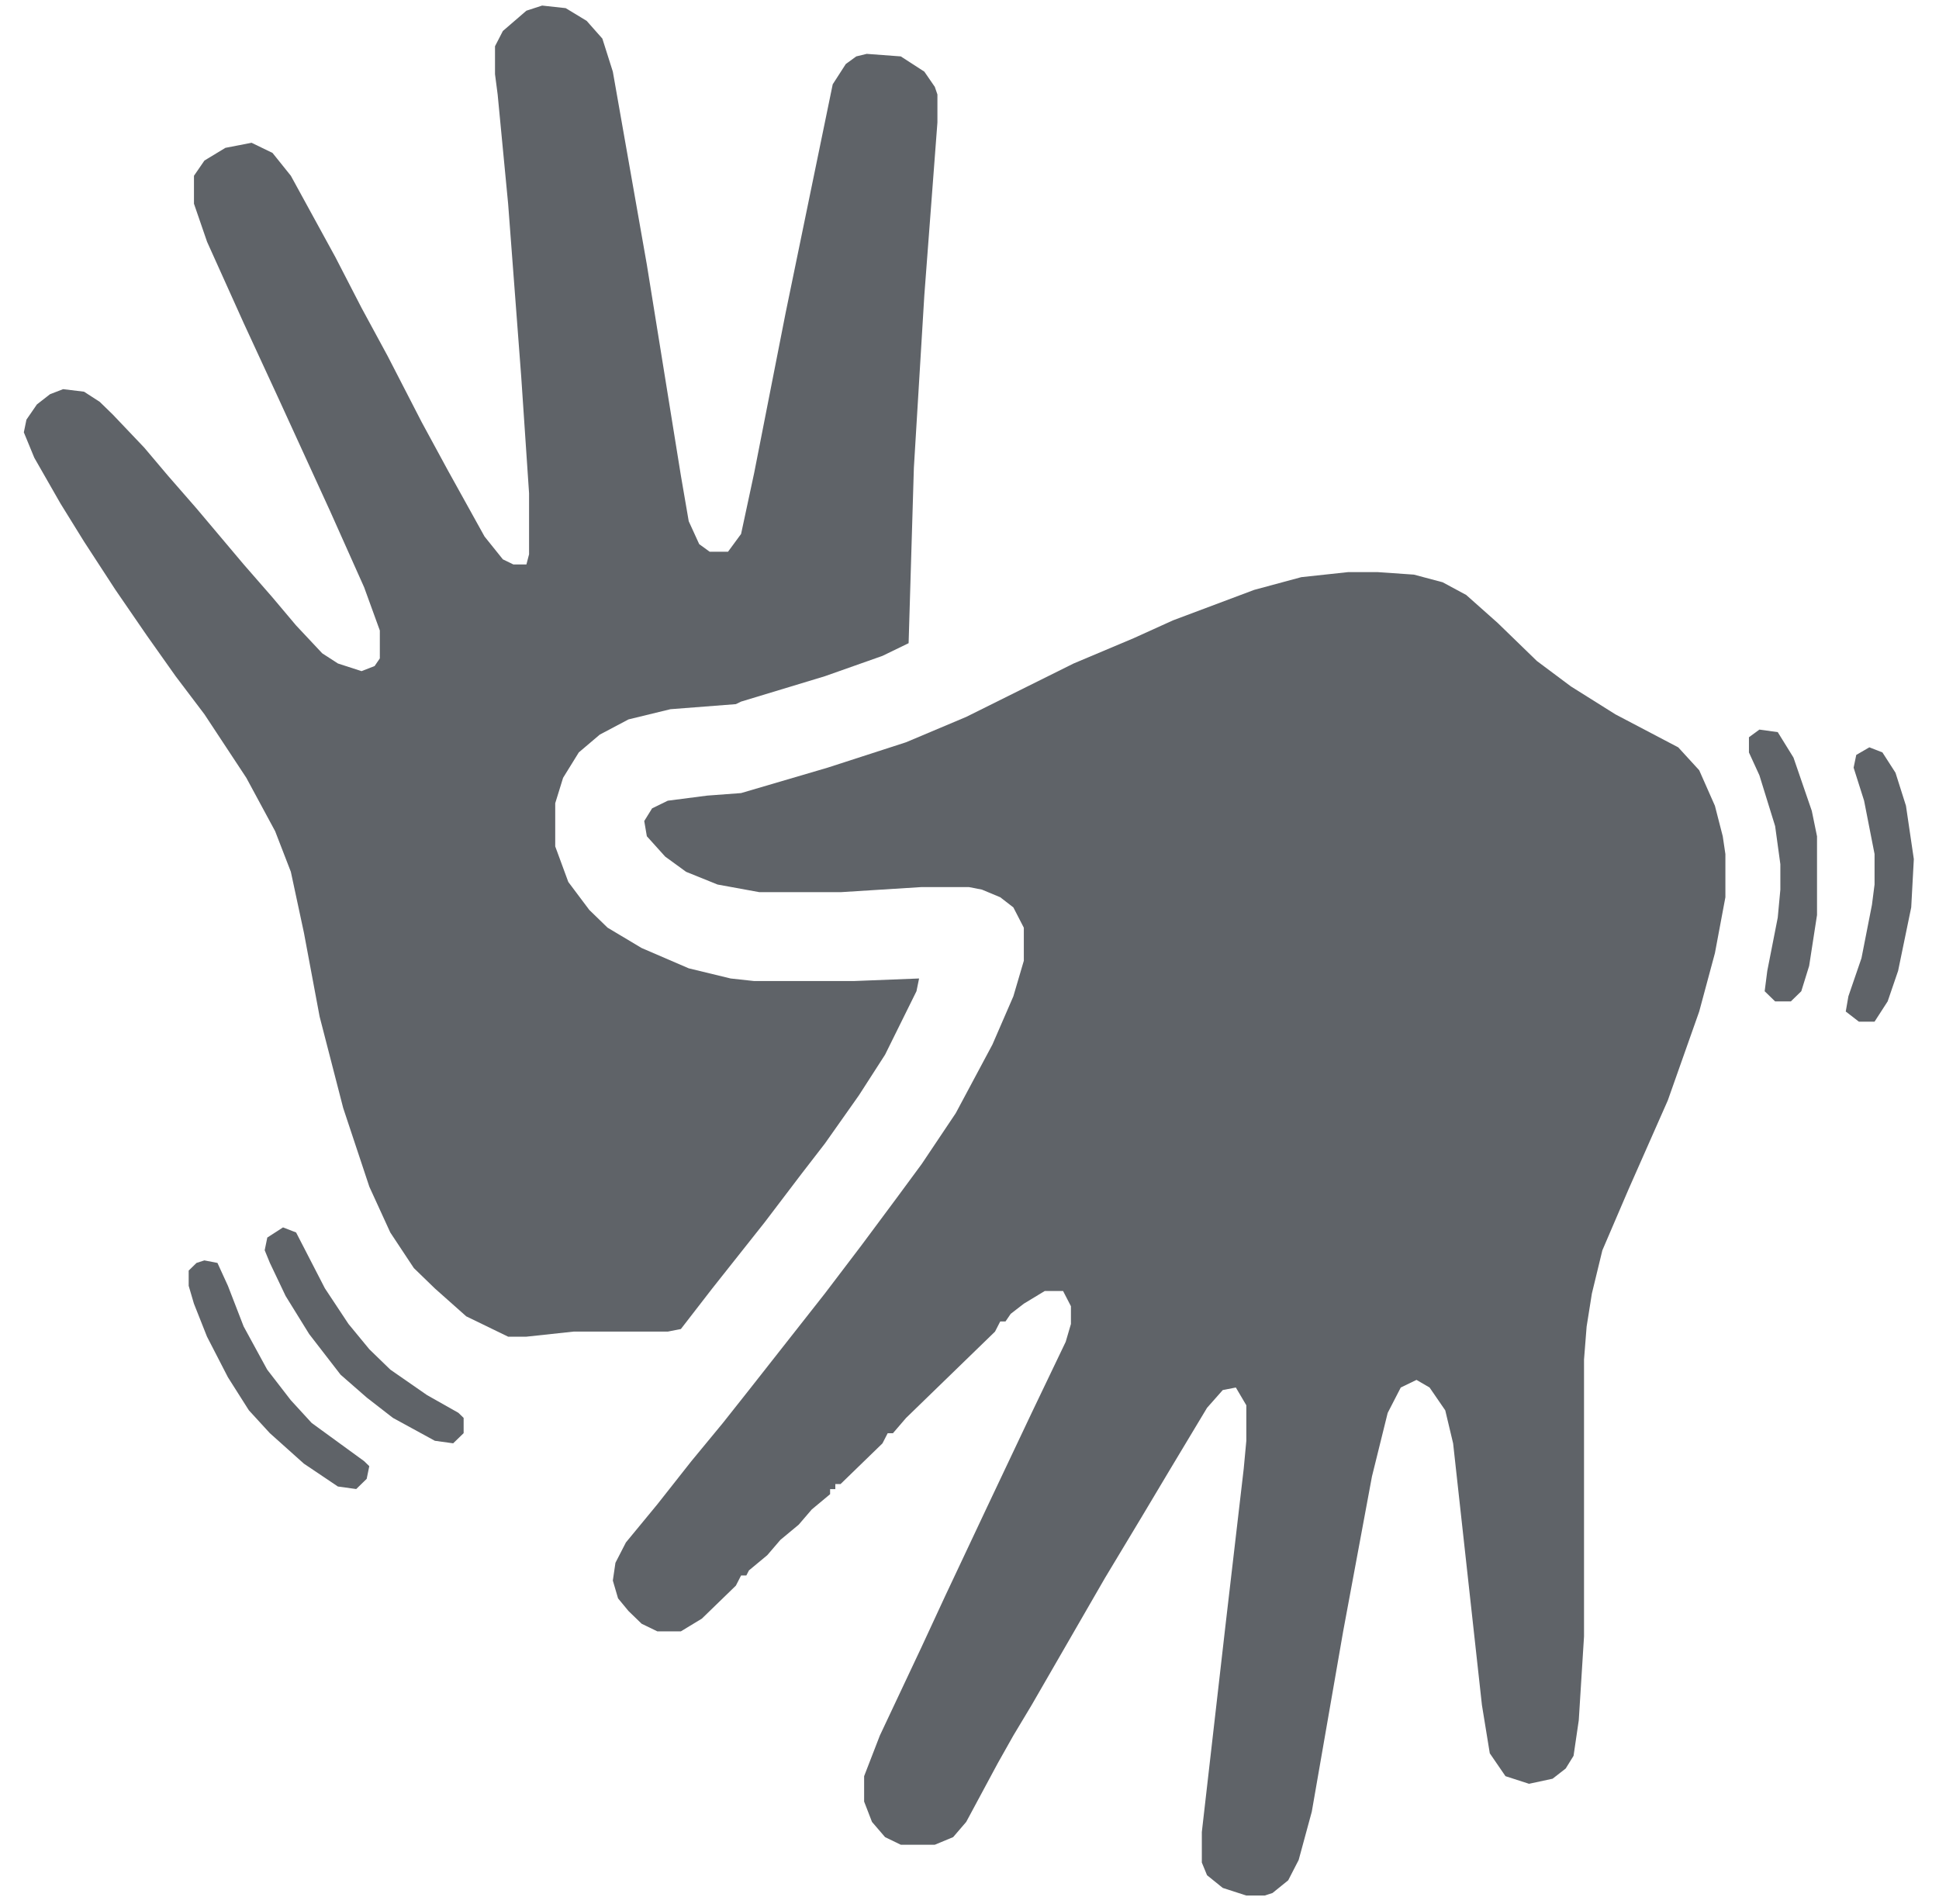 <svg width="55" height="54" viewBox="0 0 55 54" fill="none" xmlns="http://www.w3.org/2000/svg">
<path d="M38.248 16.228H39.065L40.104 16.3L40.921 16.517L41.589 16.877L42.48 17.669L43.594 18.75L44.559 19.471L45.822 20.264L47.604 21.2L48.198 21.849L48.644 22.858L48.866 23.722L48.941 24.227V25.452L48.644 27.037L48.198 28.694L47.307 31.216L46.193 33.738L45.451 35.468L45.154 36.693L45.005 37.629L44.931 38.566V46.42L44.782 48.798L44.634 49.807L44.411 50.167L44.04 50.456L43.371 50.6L42.703 50.384L42.258 49.735L42.035 48.366L41.218 40.944L40.995 40.007L40.55 39.359L40.179 39.143L39.733 39.359L39.362 40.079L38.916 41.881L38.099 46.276L37.209 51.392L36.837 52.761L36.54 53.338L36.095 53.698L35.872 53.77H35.352L34.684 53.554L34.238 53.194L34.09 52.834V51.969L34.758 46.132L35.278 41.665L35.352 40.872V39.863L35.055 39.359L34.684 39.431L34.238 39.935L33.199 41.665L32.382 43.034L31.342 44.763L29.263 48.366L28.744 49.231L28.298 50.023L27.407 51.681L27.036 52.113L26.516 52.329H25.551L25.105 52.113L24.734 51.681L24.511 51.104V50.384L24.957 49.231L26.145 46.709L26.813 45.267L28.001 42.745L29.263 40.079L30.229 38.062L30.377 37.557V37.053L30.154 36.621H29.635L29.041 36.981L28.669 37.269L28.521 37.485H28.372L28.224 37.773L25.699 40.224L25.328 40.656H25.179L25.031 40.944L23.843 42.097H23.694V42.241H23.546V42.385L23.026 42.818L22.655 43.25L22.135 43.682L21.764 44.115L21.244 44.547L21.17 44.691H21.021L20.873 44.979L19.907 45.916L19.313 46.276H18.645L18.2 46.06L17.828 45.7L17.531 45.34L17.383 44.835L17.457 44.331L17.754 43.754L18.645 42.673L19.61 41.449L20.502 40.368L21.244 39.431L23.397 36.693L24.437 35.324L25.402 34.026L26.145 33.018L27.11 31.577L28.15 29.631L28.744 28.262L29.041 27.253V26.316L28.744 25.74L28.372 25.452L27.852 25.235L27.481 25.163H26.145L23.843 25.308H21.541L20.353 25.091L19.462 24.731L18.868 24.299L18.348 23.722L18.274 23.29L18.497 22.93L18.942 22.713L20.056 22.569L21.021 22.497L23.472 21.777L25.699 21.056L27.407 20.336L30.451 18.822L32.159 18.102L33.273 17.597L35.575 16.733L36.911 16.372L38.248 16.228Z" fill="#5F6368"/>
<path d="M15.378 0.158L16.046 0.231L16.64 0.591L17.086 1.095L17.383 2.032L18.348 7.508L19.313 13.489L19.536 14.786L19.833 15.435L20.13 15.651H20.65L21.021 15.146L21.392 13.417L22.284 8.877L23.62 2.392L23.991 1.816L24.288 1.6L24.585 1.528L25.551 1.6L26.219 2.032L26.516 2.464L26.59 2.68V3.473L26.219 8.373L25.922 13.273L25.773 18.245L25.031 18.605L23.397 19.182L21.021 19.902L20.873 19.974L19.016 20.118L17.828 20.407L17.012 20.839L16.418 21.343L15.972 22.064L15.749 22.785V24.009L16.12 25.018L16.715 25.811L17.234 26.315L18.2 26.892L19.536 27.468L20.724 27.756L21.392 27.829H24.214L26.07 27.756L25.996 28.117L25.105 29.918L24.363 31.071L23.397 32.44L22.729 33.305L21.689 34.674L20.204 36.548L19.313 37.7L18.942 37.773H16.269L14.932 37.917H14.413L13.225 37.34L12.334 36.548L11.739 35.971L11.071 34.962L10.477 33.665L9.735 31.431L9.066 28.837L8.621 26.459L8.25 24.73L7.804 23.577L6.987 22.064L5.799 20.262L4.982 19.182L4.166 18.029L3.275 16.732L2.384 15.363L1.715 14.282L0.973 12.985L0.676 12.264L0.75 11.904L1.047 11.472L1.418 11.183L1.79 11.039L2.384 11.111L2.829 11.399L3.2 11.76L4.091 12.697L4.76 13.489L5.577 14.426L6.913 16.011L7.73 16.948L8.398 17.741L9.141 18.533L9.586 18.821L10.255 19.038L10.626 18.893L10.774 18.677V17.885L10.329 16.66L9.363 14.498L7.878 11.255L6.913 9.166L5.874 6.86L5.502 5.779V4.986L5.799 4.554L6.393 4.194L7.136 4.05L7.73 4.338L8.25 4.986L9.512 7.292L10.255 8.733L10.997 10.102L11.962 11.976L12.705 13.345L13.744 15.219L14.264 15.867L14.561 16.011H14.932L15.007 15.723V13.993L14.784 10.679L14.413 5.779L14.116 2.68L14.041 2.104V1.311L14.264 0.879L14.932 0.303L15.378 0.158Z" fill="#5F6368"/>
<path d="M53.024 21.199L53.395 21.343L53.766 21.92L54.063 22.857L54.286 24.37L54.212 25.739L53.84 27.54L53.544 28.405L53.172 28.981H52.727L52.355 28.693L52.43 28.261L52.801 27.18L53.098 25.667L53.172 25.09V24.226L52.875 22.712L52.578 21.776L52.653 21.415L53.024 21.199Z" fill="#5F6368"/>
<path d="M49.906 20.696L50.426 20.768L50.872 21.489L51.392 23.002L51.54 23.723V25.956L51.317 27.398L51.094 28.118L50.797 28.407H50.352L50.055 28.118L50.129 27.542L50.426 26.029L50.5 25.236V24.515L50.352 23.434L49.906 21.993L49.609 21.345V20.913L49.906 20.696Z" fill="#5F6368"/>
<path d="M8.028 34.817L8.399 34.961L9.216 36.546L9.884 37.555L10.478 38.276L11.072 38.852L12.111 39.573L13.003 40.077L13.151 40.221V40.654L12.854 40.942L12.334 40.87L11.146 40.221L10.404 39.645L9.661 38.996L8.77 37.843L8.102 36.763L7.656 35.826L7.508 35.465L7.582 35.105L8.028 34.817Z" fill="#5F6368"/>
<path d="M5.797 35.753L6.168 35.825L6.465 36.474L6.911 37.627L7.579 38.852L8.247 39.717L8.841 40.365L10.326 41.446L10.475 41.59L10.401 41.95L10.104 42.239L9.584 42.167L8.619 41.518L7.653 40.653L7.059 40.005L6.465 39.068L5.871 37.915L5.5 36.978L5.352 36.474V36.042L5.574 35.825L5.797 35.753Z" fill="#5F6368"/>
</svg>
